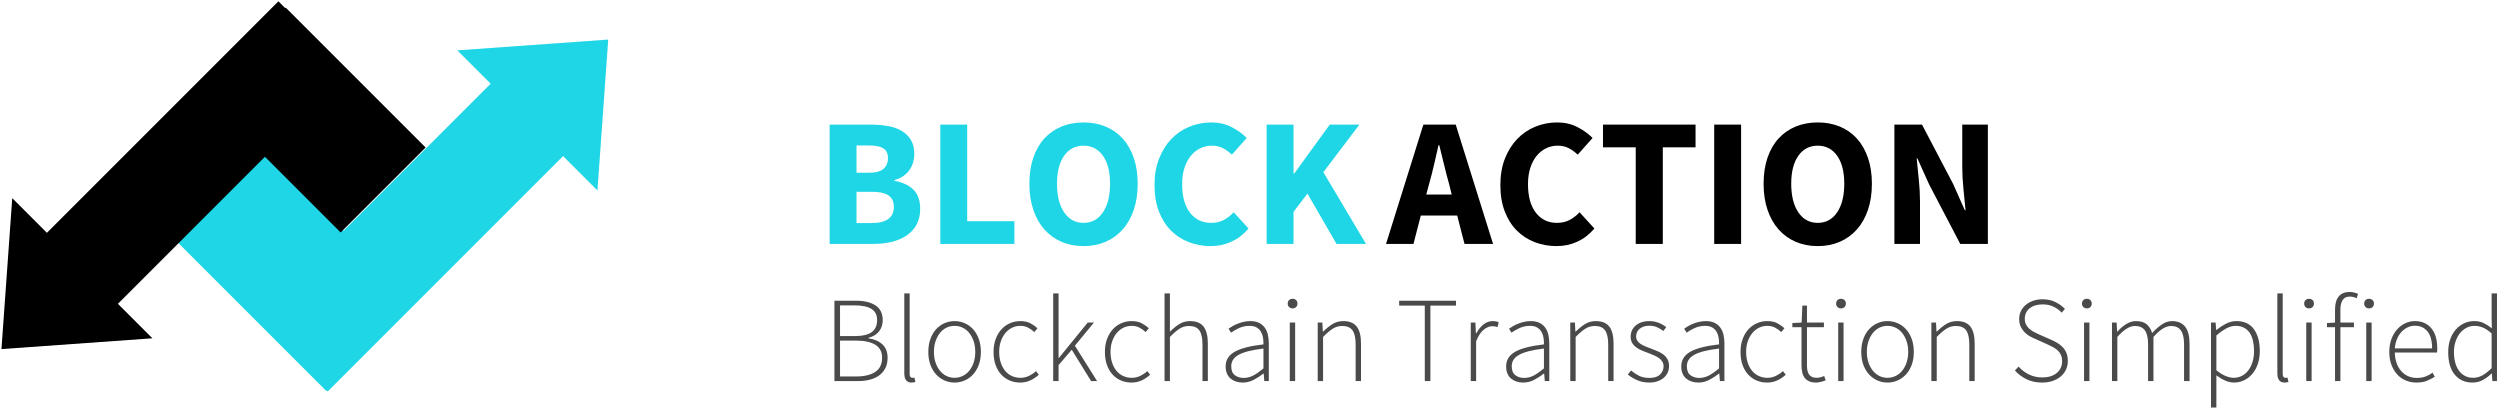 <?xml version="1.0" encoding="UTF-8"?>
<svg width="328px" height="54px" viewBox="0 0 328 54" version="1.1" xmlns="http://www.w3.org/2000/svg" xmlns:xlink="http://www.w3.org/1999/xlink">
    <!-- Generator: Sketch 39.1 (31720) - http://www.bohemiancoding.com/sketch -->
    <title>logo</title>
    <desc>Created with Sketch.</desc>
    <defs></defs>
    <g id="home" stroke="none" stroke-width="1" fill="none" fill-rule="evenodd">
        <g id="Desktop-HD" transform="translate(-173, -85)">
            <g id="Group" transform="translate(-68, 67)">
                <g id="logo" transform="translate(241, 18)">
                    <path d="M42.86,51.224 L42.994,51.358 L73.873,20.48 L78.385,24.991 L79.799,5.192 L60,6.607 L64.374,10.981 L45.081,30.274 L34.646,19.839 L23,31.485 L42.799,51.284 L42.86,51.224 Z" id="Combined-Shape" fill="#1ED6E5"></path>
                    <path d="M15.466,39.86 L34.759,20.567 L44.692,30.5 L55.839,19.354 L37.485,1 L37.42,1.065 L36.528,0.172 L6.153,30.547 L1.607,26 L0.192,45.799 L19.991,44.385 L15.466,39.86 Z" id="Combined-Shape" fill="#000000"></path>
                    <path d="M190.464,25.52 L190.104,24.08 C189.88,23.296 189.664,22.464 189.456,21.584 C189.248,20.704 189.04,19.856 188.832,19.04 L188.736,19.04 C188.544,19.872 188.348,20.724 188.148,21.596 C187.948,22.468 187.736,23.296 187.512,24.08 L187.128,25.52 L190.464,25.52 Z M191.184,28.28 L186.408,28.28 L185.448,32 L181.848,32 L186.744,16.352 L190.992,16.352 L195.888,32 L192.144,32 L191.184,28.28 Z M196.848,24.272 C196.848,22.976 197.048,21.82 197.448,20.804 C197.848,19.788 198.388,18.928 199.068,18.224 C199.748,17.52 200.54,16.984 201.444,16.616 C202.348,16.248 203.304,16.064 204.312,16.064 C205.288,16.064 206.172,16.268 206.964,16.676 C207.756,17.084 208.416,17.56 208.944,18.104 L207,20.288 C206.6,19.92 206.196,19.632 205.788,19.424 C205.38,19.216 204.904,19.112 204.36,19.112 C203.816,19.112 203.308,19.228 202.836,19.46 C202.364,19.692 201.952,20.024 201.6,20.456 C201.248,20.888 200.972,21.416 200.772,22.04 C200.572,22.664 200.472,23.368 200.472,24.152 C200.472,25.768 200.816,27.02 201.504,27.908 C202.192,28.796 203.112,29.24 204.264,29.24 C204.904,29.24 205.464,29.112 205.944,28.856 C206.424,28.6 206.856,28.264 207.24,27.848 L209.184,29.984 C208.528,30.752 207.78,31.328 206.94,31.712 C206.1,32.096 205.192,32.288 204.216,32.288 C203.208,32.288 202.256,32.116 201.36,31.772 C200.464,31.428 199.68,30.92 199.008,30.248 C198.336,29.576 197.808,28.74 197.424,27.74 C197.04,26.74 196.848,25.584 196.848,24.272 L196.848,24.272 Z M214.608,19.328 L210.312,19.328 L210.312,16.352 L222.456,16.352 L222.456,19.328 L218.16,19.328 L218.16,32 L214.608,32 L214.608,19.328 Z M224.904,16.352 L228.432,16.352 L228.432,32 L224.904,32 L224.904,16.352 Z M238.488,32.288 C237.432,32.288 236.468,32.1 235.596,31.724 C234.724,31.348 233.976,30.808 233.352,30.104 C232.728,29.4 232.244,28.544 231.9,27.536 C231.556,26.528 231.384,25.384 231.384,24.104 C231.384,22.824 231.556,21.684 231.9,20.684 C232.244,19.684 232.728,18.844 233.352,18.164 C233.976,17.484 234.724,16.964 235.596,16.604 C236.468,16.244 237.432,16.064 238.488,16.064 C239.544,16.064 240.508,16.244 241.38,16.604 C242.252,16.964 243,17.488 243.624,18.176 C244.248,18.864 244.732,19.708 245.076,20.708 C245.42,21.708 245.592,22.84 245.592,24.104 C245.592,25.384 245.42,26.528 245.076,27.536 C244.732,28.544 244.248,29.4 243.624,30.104 C243,30.808 242.252,31.348 241.38,31.724 C240.508,32.1 239.544,32.288 238.488,32.288 L238.488,32.288 Z M238.488,29.24 C239.56,29.24 240.408,28.78 241.032,27.86 C241.656,26.94 241.968,25.688 241.968,24.104 C241.968,22.536 241.656,21.312 241.032,20.432 C240.408,19.552 239.56,19.112 238.488,19.112 C237.416,19.112 236.568,19.552 235.944,20.432 C235.32,21.312 235.008,22.536 235.008,24.104 C235.008,25.688 235.32,26.94 235.944,27.86 C236.568,28.78 237.416,29.24 238.488,29.24 L238.488,29.24 Z M248.544,16.352 L252.168,16.352 L256.248,24.128 L257.784,27.584 L257.88,27.584 C257.8,26.752 257.708,25.824 257.604,24.8 C257.5,23.776 257.448,22.8 257.448,21.872 L257.448,16.352 L260.808,16.352 L260.808,32 L257.184,32 L253.104,24.2 L251.568,20.792 L251.472,20.792 C251.552,21.656 251.644,22.584 251.748,23.576 C251.852,24.568 251.904,25.528 251.904,26.456 L251.904,32 L248.544,32 L248.544,16.352 Z" id="ACTION" fill="#000000"></path>
                    <path d="M108.848,16.352 L114.2,16.352 C115.016,16.352 115.772,16.412 116.468,16.532 C117.164,16.652 117.772,16.864 118.292,17.168 C118.812,17.472 119.22,17.872 119.516,18.368 C119.812,18.864 119.96,19.488 119.96,20.24 C119.96,20.592 119.908,20.944 119.804,21.296 C119.7,21.648 119.544,21.976 119.336,22.28 C119.128,22.584 118.856,22.856 118.52,23.096 C118.184,23.336 117.792,23.512 117.344,23.624 L117.344,23.72 C118.464,23.928 119.308,24.328 119.876,24.92 C120.444,25.512 120.728,26.336 120.728,27.392 C120.728,28.192 120.572,28.88 120.26,29.456 C119.948,30.032 119.516,30.508 118.964,30.884 C118.412,31.26 117.768,31.54 117.032,31.724 C116.296,31.908 115.504,32 114.656,32 L108.848,32 L108.848,16.352 Z M114.032,22.664 C114.896,22.664 115.524,22.492 115.916,22.148 C116.308,21.804 116.504,21.336 116.504,20.744 C116.504,20.152 116.304,19.728 115.904,19.472 C115.504,19.216 114.888,19.088 114.056,19.088 L112.376,19.088 L112.376,22.664 L114.032,22.664 Z M114.368,29.264 C116.304,29.264 117.272,28.552 117.272,27.128 C117.272,26.44 117.032,25.94 116.552,25.628 C116.072,25.316 115.344,25.16 114.368,25.16 L112.376,25.16 L112.376,29.264 L114.368,29.264 Z M123.368,16.352 L126.896,16.352 L126.896,29.024 L133.088,29.024 L133.088,32 L123.368,32 L123.368,16.352 Z M142.16,32.288 C141.104,32.288 140.14,32.1 139.268,31.724 C138.396,31.348 137.648,30.808 137.024,30.104 C136.4,29.4 135.916,28.544 135.572,27.536 C135.228,26.528 135.056,25.384 135.056,24.104 C135.056,22.824 135.228,21.684 135.572,20.684 C135.916,19.684 136.4,18.844 137.024,18.164 C137.648,17.484 138.396,16.964 139.268,16.604 C140.14,16.244 141.104,16.064 142.16,16.064 C143.216,16.064 144.18,16.244 145.052,16.604 C145.924,16.964 146.672,17.488 147.296,18.176 C147.92,18.864 148.404,19.708 148.748,20.708 C149.092,21.708 149.264,22.84 149.264,24.104 C149.264,25.384 149.092,26.528 148.748,27.536 C148.404,28.544 147.92,29.4 147.296,30.104 C146.672,30.808 145.924,31.348 145.052,31.724 C144.18,32.1 143.216,32.288 142.16,32.288 L142.16,32.288 Z M142.16,29.24 C143.232,29.24 144.08,28.78 144.704,27.86 C145.328,26.94 145.64,25.688 145.64,24.104 C145.64,22.536 145.328,21.312 144.704,20.432 C144.08,19.552 143.232,19.112 142.16,19.112 C141.088,19.112 140.24,19.552 139.616,20.432 C138.992,21.312 138.68,22.536 138.68,24.104 C138.68,25.688 138.992,26.94 139.616,27.86 C140.24,28.78 141.088,29.24 142.16,29.24 L142.16,29.24 Z M151.472,24.272 C151.472,22.976 151.672,21.82 152.072,20.804 C152.472,19.788 153.012,18.928 153.692,18.224 C154.372,17.52 155.164,16.984 156.068,16.616 C156.972,16.248 157.928,16.064 158.936,16.064 C159.912,16.064 160.796,16.268 161.588,16.676 C162.38,17.084 163.04,17.56 163.568,18.104 L161.624,20.288 C161.224,19.92 160.82,19.632 160.412,19.424 C160.004,19.216 159.528,19.112 158.984,19.112 C158.44,19.112 157.932,19.228 157.46,19.46 C156.988,19.692 156.576,20.024 156.224,20.456 C155.872,20.888 155.596,21.416 155.396,22.04 C155.196,22.664 155.096,23.368 155.096,24.152 C155.096,25.768 155.44,27.02 156.128,27.908 C156.816,28.796 157.736,29.24 158.888,29.24 C159.528,29.24 160.088,29.112 160.568,28.856 C161.048,28.6 161.48,28.264 161.864,27.848 L163.808,29.984 C163.152,30.752 162.404,31.328 161.564,31.712 C160.724,32.096 159.816,32.288 158.84,32.288 C157.832,32.288 156.88,32.116 155.984,31.772 C155.088,31.428 154.304,30.92 153.632,30.248 C152.96,29.576 152.432,28.74 152.048,27.74 C151.664,26.74 151.472,25.584 151.472,24.272 L151.472,24.272 Z M166.184,16.352 L169.712,16.352 L169.712,22.76 L169.808,22.76 L174.464,16.352 L178.352,16.352 L173.624,22.592 L179.216,32 L175.352,32 L171.536,25.4 L169.712,27.8 L169.712,32 L166.184,32 L166.184,16.352 Z" id="BLOCK" fill="#1ED6E5"></path>
                    <path d="M109.476,39.456 L112.324,39.456 C113.391,39.456 114.239,39.661 114.868,40.072 C115.497,40.483 115.812,41.131 115.812,42.016 C115.812,42.571 115.655,43.053 115.34,43.464 C115.025,43.875 114.559,44.16 113.94,44.32 L113.94,44.384 C114.719,44.501 115.332,44.771 115.78,45.192 C116.228,45.613 116.452,46.192 116.452,46.928 C116.452,47.44 116.359,47.888 116.172,48.272 C115.985,48.656 115.721,48.976 115.38,49.232 C115.039,49.488 114.628,49.68 114.148,49.808 C113.668,49.936 113.129,50 112.532,50 L109.476,50 L109.476,39.456 Z M112.036,44.096 C113.124,44.096 113.903,43.923 114.372,43.576 C114.841,43.229 115.076,42.704 115.076,42 C115.076,41.317 114.825,40.824 114.324,40.52 C113.823,40.216 113.087,40.064 112.116,40.064 L110.212,40.064 L110.212,44.096 L112.036,44.096 Z M112.34,49.392 C113.396,49.392 114.225,49.195 114.828,48.8 C115.431,48.405 115.732,47.781 115.732,46.928 C115.732,46.171 115.439,45.608 114.852,45.24 C114.265,44.872 113.428,44.688 112.34,44.688 L110.212,44.688 L110.212,49.392 L112.34,49.392 Z M118.644,38.496 L119.348,38.496 L119.348,49.072 C119.348,49.243 119.38,49.368 119.444,49.448 C119.508,49.528 119.588,49.568 119.684,49.568 L119.788,49.568 C119.825,49.568 119.887,49.557 119.972,49.536 L120.1,50.112 C120.025,50.133 119.951,50.152 119.876,50.168 C119.801,50.184 119.705,50.192 119.588,50.192 C118.959,50.192 118.644,49.787 118.644,48.976 L118.644,38.496 Z M121.796,46.176 C121.796,45.536 121.889,44.963 122.076,44.456 C122.263,43.949 122.513,43.525 122.828,43.184 C123.143,42.843 123.508,42.581 123.924,42.4 C124.34,42.219 124.777,42.128 125.236,42.128 C125.695,42.128 126.135,42.219 126.556,42.4 C126.977,42.581 127.345,42.843 127.66,43.184 C127.975,43.525 128.225,43.949 128.412,44.456 C128.599,44.963 128.692,45.536 128.692,46.176 C128.692,46.816 128.599,47.384 128.412,47.88 C128.225,48.376 127.975,48.795 127.66,49.136 C127.345,49.477 126.977,49.739 126.556,49.92 C126.135,50.101 125.695,50.192 125.236,50.192 C124.777,50.192 124.34,50.101 123.924,49.92 C123.508,49.739 123.143,49.477 122.828,49.136 C122.513,48.795 122.263,48.376 122.076,47.88 C121.889,47.384 121.796,46.816 121.796,46.176 L121.796,46.176 Z M122.532,46.176 C122.532,46.677 122.601,47.136 122.74,47.552 C122.879,47.968 123.068,48.325 123.308,48.624 C123.548,48.923 123.833,49.155 124.164,49.32 C124.495,49.485 124.852,49.568 125.236,49.568 C125.62,49.568 125.98,49.485 126.316,49.32 C126.652,49.155 126.94,48.923 127.18,48.624 C127.42,48.325 127.609,47.968 127.748,47.552 C127.887,47.136 127.956,46.677 127.956,46.176 C127.956,45.664 127.887,45.2 127.748,44.784 C127.609,44.368 127.42,44.008 127.18,43.704 C126.94,43.4 126.652,43.165 126.316,43 C125.98,42.835 125.62,42.752 125.236,42.752 C124.852,42.752 124.495,42.835 124.164,43 C123.833,43.165 123.548,43.4 123.308,43.704 C123.068,44.008 122.879,44.368 122.74,44.784 C122.601,45.2 122.532,45.664 122.532,46.176 L122.532,46.176 Z M130.356,46.176 C130.356,45.536 130.452,44.963 130.644,44.456 C130.836,43.949 131.092,43.525 131.412,43.184 C131.732,42.843 132.103,42.581 132.524,42.4 C132.945,42.219 133.391,42.128 133.86,42.128 C134.393,42.128 134.839,42.224 135.196,42.416 C135.553,42.608 135.86,42.827 136.116,43.072 L135.7,43.568 C135.455,43.333 135.183,43.139 134.884,42.984 C134.585,42.829 134.249,42.752 133.876,42.752 C133.481,42.752 133.116,42.835 132.78,43 C132.444,43.165 132.151,43.4 131.9,43.704 C131.649,44.008 131.452,44.368 131.308,44.784 C131.164,45.2 131.092,45.664 131.092,46.176 C131.092,46.677 131.159,47.136 131.292,47.552 C131.425,47.968 131.612,48.325 131.852,48.624 C132.092,48.923 132.385,49.155 132.732,49.32 C133.079,49.485 133.46,49.568 133.876,49.568 C134.281,49.568 134.657,49.483 135.004,49.312 C135.351,49.141 135.657,48.933 135.924,48.688 L136.292,49.168 C135.961,49.467 135.593,49.712 135.188,49.904 C134.783,50.096 134.335,50.192 133.844,50.192 C133.343,50.192 132.881,50.101 132.46,49.92 C132.039,49.739 131.671,49.477 131.356,49.136 C131.041,48.795 130.796,48.376 130.62,47.88 C130.444,47.384 130.356,46.816 130.356,46.176 L130.356,46.176 Z M138.18,38.496 L138.884,38.496 L138.884,46.976 L138.916,46.976 L142.708,42.32 L143.524,42.32 L141.028,45.36 L143.94,50 L143.156,50 L140.612,45.888 L138.884,47.904 L138.884,50 L138.18,50 L138.18,38.496 Z M144.964,46.176 C144.964,45.536 145.06,44.963 145.252,44.456 C145.444,43.949 145.7,43.525 146.02,43.184 C146.34,42.843 146.711,42.581 147.132,42.4 C147.553,42.219 147.999,42.128 148.468,42.128 C149.001,42.128 149.447,42.224 149.804,42.416 C150.161,42.608 150.468,42.827 150.724,43.072 L150.308,43.568 C150.063,43.333 149.791,43.139 149.492,42.984 C149.193,42.829 148.857,42.752 148.484,42.752 C148.089,42.752 147.724,42.835 147.388,43 C147.052,43.165 146.759,43.4 146.508,43.704 C146.257,44.008 146.06,44.368 145.916,44.784 C145.772,45.2 145.7,45.664 145.7,46.176 C145.7,46.677 145.767,47.136 145.9,47.552 C146.033,47.968 146.22,48.325 146.46,48.624 C146.7,48.923 146.993,49.155 147.34,49.32 C147.687,49.485 148.068,49.568 148.484,49.568 C148.889,49.568 149.265,49.483 149.612,49.312 C149.959,49.141 150.265,48.933 150.532,48.688 L150.9,49.168 C150.569,49.467 150.201,49.712 149.796,49.904 C149.391,50.096 148.943,50.192 148.452,50.192 C147.951,50.192 147.489,50.101 147.068,49.92 C146.647,49.739 146.279,49.477 145.964,49.136 C145.649,48.795 145.404,48.376 145.228,47.88 C145.052,47.384 144.964,46.816 144.964,46.176 L144.964,46.176 Z M152.788,38.496 L153.492,38.496 L153.492,41.824 L153.492,43.52 C153.897,43.115 154.308,42.781 154.724,42.52 C155.14,42.259 155.615,42.128 156.148,42.128 C156.948,42.128 157.535,42.368 157.908,42.848 C158.281,43.328 158.468,44.069 158.468,45.072 L158.468,50 L157.764,50 L157.764,45.168 C157.764,44.347 157.628,43.741 157.356,43.352 C157.084,42.963 156.633,42.768 156.004,42.768 C155.545,42.768 155.129,42.888 154.756,43.128 C154.383,43.368 153.961,43.728 153.492,44.208 L153.492,50 L152.788,50 L152.788,38.496 Z M160.804,48.08 C160.804,47.237 161.204,46.592 162.004,46.144 C162.804,45.696 164.057,45.376 165.764,45.184 C165.775,44.896 165.756,44.605 165.708,44.312 C165.66,44.019 165.569,43.757 165.436,43.528 C165.303,43.299 165.116,43.112 164.876,42.968 C164.636,42.824 164.329,42.752 163.956,42.752 C163.433,42.752 162.959,42.853 162.532,43.056 C162.105,43.259 161.764,43.456 161.508,43.648 L161.188,43.12 C161.327,43.024 161.495,42.917 161.692,42.8 C161.889,42.683 162.108,42.576 162.348,42.48 C162.588,42.384 162.852,42.301 163.14,42.232 C163.428,42.163 163.727,42.128 164.036,42.128 C164.495,42.128 164.879,42.205 165.188,42.36 C165.497,42.515 165.748,42.725 165.94,42.992 C166.132,43.259 166.268,43.571 166.348,43.928 C166.428,44.285 166.468,44.672 166.468,45.088 L166.468,50 L165.876,50 L165.796,49.008 L165.764,49.008 C165.369,49.317 164.945,49.592 164.492,49.832 C164.039,50.072 163.556,50.192 163.044,50.192 C162.735,50.192 162.447,50.149 162.18,50.064 C161.913,49.979 161.676,49.851 161.468,49.68 C161.26,49.509 161.097,49.291 160.98,49.024 C160.863,48.757 160.804,48.443 160.804,48.08 L160.804,48.08 Z M161.54,48.048 C161.54,48.603 161.7,48.997 162.02,49.232 C162.34,49.467 162.719,49.584 163.156,49.584 C163.604,49.584 164.031,49.477 164.436,49.264 C164.841,49.051 165.284,48.741 165.764,48.336 L165.764,45.728 C164.975,45.824 164.311,45.941 163.772,46.08 C163.233,46.219 162.799,46.384 162.468,46.576 C162.137,46.768 161.9,46.987 161.756,47.232 C161.612,47.477 161.54,47.749 161.54,48.048 L161.54,48.048 Z M169.588,40.464 C169.407,40.464 169.255,40.405 169.132,40.288 C169.009,40.171 168.948,40.021 168.948,39.84 C168.948,39.637 169.009,39.48 169.132,39.368 C169.255,39.256 169.407,39.2 169.588,39.2 C169.769,39.2 169.921,39.256 170.044,39.368 C170.167,39.48 170.228,39.637 170.228,39.84 C170.228,40.021 170.167,40.171 170.044,40.288 C169.921,40.405 169.769,40.464 169.588,40.464 L169.588,40.464 Z M169.22,42.32 L169.924,42.32 L169.924,50 L169.22,50 L169.22,42.32 Z M172.884,42.32 L173.492,42.32 L173.556,43.504 L173.604,43.504 C173.999,43.109 174.404,42.781 174.82,42.52 C175.236,42.259 175.711,42.128 176.244,42.128 C177.044,42.128 177.631,42.368 178.004,42.848 C178.377,43.328 178.564,44.069 178.564,45.072 L178.564,50 L177.86,50 L177.86,45.168 C177.86,44.347 177.724,43.741 177.452,43.352 C177.18,42.963 176.729,42.768 176.1,42.768 C175.641,42.768 175.225,42.888 174.852,43.128 C174.479,43.368 174.057,43.728 173.588,44.208 L173.588,50 L172.884,50 L172.884,42.32 Z M186.932,40.096 L183.572,40.096 L183.572,39.456 L191.028,39.456 L191.028,40.096 L187.668,40.096 L187.668,50 L186.932,50 L186.932,40.096 Z M192.964,42.32 L193.572,42.32 L193.636,43.744 L193.684,43.744 C193.94,43.264 194.252,42.875 194.62,42.576 C194.988,42.277 195.401,42.128 195.86,42.128 C196.009,42.128 196.143,42.139 196.26,42.16 C196.377,42.181 196.5,42.224 196.628,42.288 L196.468,42.928 C196.34,42.875 196.228,42.84 196.132,42.824 C196.036,42.808 195.913,42.8 195.764,42.8 C195.423,42.8 195.063,42.947 194.684,43.24 C194.305,43.533 193.967,44.043 193.668,44.768 L193.668,50 L192.964,50 L192.964,42.32 Z M197.604,48.08 C197.604,47.237 198.004,46.592 198.804,46.144 C199.604,45.696 200.857,45.376 202.564,45.184 C202.575,44.896 202.556,44.605 202.508,44.312 C202.46,44.019 202.369,43.757 202.236,43.528 C202.103,43.299 201.916,43.112 201.676,42.968 C201.436,42.824 201.129,42.752 200.756,42.752 C200.233,42.752 199.759,42.853 199.332,43.056 C198.905,43.259 198.564,43.456 198.308,43.648 L197.988,43.12 C198.127,43.024 198.295,42.917 198.492,42.8 C198.689,42.683 198.908,42.576 199.148,42.48 C199.388,42.384 199.652,42.301 199.94,42.232 C200.228,42.163 200.527,42.128 200.836,42.128 C201.295,42.128 201.679,42.205 201.988,42.36 C202.297,42.515 202.548,42.725 202.74,42.992 C202.932,43.259 203.068,43.571 203.148,43.928 C203.228,44.285 203.268,44.672 203.268,45.088 L203.268,50 L202.676,50 L202.596,49.008 L202.564,49.008 C202.169,49.317 201.745,49.592 201.292,49.832 C200.839,50.072 200.356,50.192 199.844,50.192 C199.535,50.192 199.247,50.149 198.98,50.064 C198.713,49.979 198.476,49.851 198.268,49.68 C198.06,49.509 197.897,49.291 197.78,49.024 C197.663,48.757 197.604,48.443 197.604,48.08 L197.604,48.08 Z M198.34,48.048 C198.34,48.603 198.5,48.997 198.82,49.232 C199.14,49.467 199.519,49.584 199.956,49.584 C200.404,49.584 200.831,49.477 201.236,49.264 C201.641,49.051 202.084,48.741 202.564,48.336 L202.564,45.728 C201.775,45.824 201.111,45.941 200.572,46.08 C200.033,46.219 199.599,46.384 199.268,46.576 C198.937,46.768 198.7,46.987 198.556,47.232 C198.412,47.477 198.34,47.749 198.34,48.048 L198.34,48.048 Z M206.02,42.32 L206.628,42.32 L206.692,43.504 L206.74,43.504 C207.135,43.109 207.54,42.781 207.956,42.52 C208.372,42.259 208.847,42.128 209.38,42.128 C210.18,42.128 210.767,42.368 211.14,42.848 C211.513,43.328 211.7,44.069 211.7,45.072 L211.7,50 L210.996,50 L210.996,45.168 C210.996,44.347 210.86,43.741 210.588,43.352 C210.316,42.963 209.865,42.768 209.236,42.768 C208.777,42.768 208.361,42.888 207.988,43.128 C207.615,43.368 207.193,43.728 206.724,44.208 L206.724,50 L206.02,50 L206.02,42.32 Z M213.988,48.608 C214.319,48.885 214.671,49.117 215.044,49.304 C215.417,49.491 215.881,49.584 216.436,49.584 C217.044,49.584 217.5,49.432 217.804,49.128 C218.108,48.824 218.26,48.469 218.26,48.064 C218.26,47.829 218.204,47.621 218.092,47.44 C217.98,47.259 217.833,47.104 217.652,46.976 C217.471,46.848 217.271,46.736 217.052,46.64 C216.833,46.544 216.612,46.453 216.388,46.368 C216.1,46.261 215.809,46.149 215.516,46.032 C215.223,45.915 214.959,45.773 214.724,45.608 C214.489,45.443 214.3,45.245 214.156,45.016 C214.012,44.787 213.94,44.507 213.94,44.176 C213.94,43.899 213.993,43.635 214.1,43.384 C214.207,43.133 214.367,42.915 214.58,42.728 C214.793,42.541 215.052,42.395 215.356,42.288 C215.66,42.181 216.015,42.128 216.42,42.128 C216.825,42.128 217.223,42.203 217.612,42.352 C218.001,42.501 218.335,42.693 218.612,42.928 L218.228,43.424 C217.972,43.232 217.7,43.069 217.412,42.936 C217.124,42.803 216.783,42.736 216.388,42.736 C216.089,42.736 215.833,42.776 215.62,42.856 C215.407,42.936 215.228,43.04 215.084,43.168 C214.94,43.296 214.833,43.445 214.764,43.616 C214.695,43.787 214.66,43.957 214.66,44.128 C214.66,44.352 214.711,44.541 214.812,44.696 C214.913,44.851 215.049,44.987 215.22,45.104 C215.391,45.221 215.585,45.325 215.804,45.416 C216.023,45.507 216.244,45.595 216.468,45.68 C216.767,45.797 217.065,45.915 217.364,46.032 C217.663,46.149 217.932,46.293 218.172,46.464 C218.412,46.635 218.607,46.845 218.756,47.096 C218.905,47.347 218.98,47.659 218.98,48.032 C218.98,48.32 218.924,48.595 218.812,48.856 C218.7,49.117 218.532,49.347 218.308,49.544 C218.084,49.741 217.812,49.899 217.492,50.016 C217.172,50.133 216.804,50.192 216.388,50.192 C215.812,50.192 215.284,50.088 214.804,49.88 C214.324,49.672 213.913,49.424 213.572,49.136 L213.988,48.608 Z M220.58,48.08 C220.58,47.237 220.98,46.592 221.78,46.144 C222.58,45.696 223.833,45.376 225.54,45.184 C225.551,44.896 225.532,44.605 225.484,44.312 C225.436,44.019 225.345,43.757 225.212,43.528 C225.079,43.299 224.892,43.112 224.652,42.968 C224.412,42.824 224.105,42.752 223.732,42.752 C223.209,42.752 222.735,42.853 222.308,43.056 C221.881,43.259 221.54,43.456 221.284,43.648 L220.964,43.12 C221.103,43.024 221.271,42.917 221.468,42.8 C221.665,42.683 221.884,42.576 222.124,42.48 C222.364,42.384 222.628,42.301 222.916,42.232 C223.204,42.163 223.503,42.128 223.812,42.128 C224.271,42.128 224.655,42.205 224.964,42.36 C225.273,42.515 225.524,42.725 225.716,42.992 C225.908,43.259 226.044,43.571 226.124,43.928 C226.204,44.285 226.244,44.672 226.244,45.088 L226.244,50 L225.652,50 L225.572,49.008 L225.54,49.008 C225.145,49.317 224.721,49.592 224.268,49.832 C223.815,50.072 223.332,50.192 222.82,50.192 C222.511,50.192 222.223,50.149 221.956,50.064 C221.689,49.979 221.452,49.851 221.244,49.68 C221.036,49.509 220.873,49.291 220.756,49.024 C220.639,48.757 220.58,48.443 220.58,48.08 L220.58,48.08 Z M221.316,48.048 C221.316,48.603 221.476,48.997 221.796,49.232 C222.116,49.467 222.495,49.584 222.932,49.584 C223.38,49.584 223.807,49.477 224.212,49.264 C224.617,49.051 225.06,48.741 225.54,48.336 L225.54,45.728 C224.751,45.824 224.087,45.941 223.548,46.08 C223.009,46.219 222.575,46.384 222.244,46.576 C221.913,46.768 221.676,46.987 221.532,47.232 C221.388,47.477 221.316,47.749 221.316,48.048 L221.316,48.048 Z M228.356,46.176 C228.356,45.536 228.452,44.963 228.644,44.456 C228.836,43.949 229.092,43.525 229.412,43.184 C229.732,42.843 230.103,42.581 230.524,42.4 C230.945,42.219 231.391,42.128 231.86,42.128 C232.393,42.128 232.839,42.224 233.196,42.416 C233.553,42.608 233.86,42.827 234.116,43.072 L233.7,43.568 C233.455,43.333 233.183,43.139 232.884,42.984 C232.585,42.829 232.249,42.752 231.876,42.752 C231.481,42.752 231.116,42.835 230.78,43 C230.444,43.165 230.151,43.4 229.9,43.704 C229.649,44.008 229.452,44.368 229.308,44.784 C229.164,45.2 229.092,45.664 229.092,46.176 C229.092,46.677 229.159,47.136 229.292,47.552 C229.425,47.968 229.612,48.325 229.852,48.624 C230.092,48.923 230.385,49.155 230.732,49.32 C231.079,49.485 231.46,49.568 231.876,49.568 C232.281,49.568 232.657,49.483 233.004,49.312 C233.351,49.141 233.657,48.933 233.924,48.688 L234.292,49.168 C233.961,49.467 233.593,49.712 233.188,49.904 C232.783,50.096 232.335,50.192 231.844,50.192 C231.343,50.192 230.881,50.101 230.46,49.92 C230.039,49.739 229.671,49.477 229.356,49.136 C229.041,48.795 228.796,48.376 228.62,47.88 C228.444,47.384 228.356,46.816 228.356,46.176 L228.356,46.176 Z M236.356,42.928 L235.156,42.928 L235.156,42.384 L236.372,42.32 L236.468,40.096 L237.076,40.096 L237.076,42.32 L239.3,42.32 L239.3,42.928 L237.076,42.928 L237.076,47.936 C237.076,48.181 237.095,48.403 237.132,48.6 C237.169,48.797 237.236,48.968 237.332,49.112 C237.428,49.256 237.559,49.368 237.724,49.448 C237.889,49.528 238.105,49.568 238.372,49.568 C238.521,49.568 238.684,49.544 238.86,49.496 C239.036,49.448 239.193,49.392 239.332,49.328 L239.524,49.904 C239.3,49.989 239.076,50.059 238.852,50.112 C238.628,50.165 238.436,50.192 238.276,50.192 C237.903,50.192 237.593,50.136 237.348,50.024 C237.103,49.912 236.905,49.755 236.756,49.552 C236.607,49.349 236.503,49.104 236.444,48.816 C236.385,48.528 236.356,48.213 236.356,47.872 L236.356,42.928 Z M241.54,40.464 C241.359,40.464 241.207,40.405 241.084,40.288 C240.961,40.171 240.9,40.021 240.9,39.84 C240.9,39.637 240.961,39.48 241.084,39.368 C241.207,39.256 241.359,39.2 241.54,39.2 C241.721,39.2 241.873,39.256 241.996,39.368 C242.119,39.48 242.18,39.637 242.18,39.84 C242.18,40.021 242.119,40.171 241.996,40.288 C241.873,40.405 241.721,40.464 241.54,40.464 L241.54,40.464 Z M241.172,42.32 L241.876,42.32 L241.876,50 L241.172,50 L241.172,42.32 Z M244.196,46.176 C244.196,45.536 244.289,44.963 244.476,44.456 C244.663,43.949 244.913,43.525 245.228,43.184 C245.543,42.843 245.908,42.581 246.324,42.4 C246.74,42.219 247.177,42.128 247.636,42.128 C248.095,42.128 248.535,42.219 248.956,42.4 C249.377,42.581 249.745,42.843 250.06,43.184 C250.375,43.525 250.625,43.949 250.812,44.456 C250.999,44.963 251.092,45.536 251.092,46.176 C251.092,46.816 250.999,47.384 250.812,47.88 C250.625,48.376 250.375,48.795 250.06,49.136 C249.745,49.477 249.377,49.739 248.956,49.92 C248.535,50.101 248.095,50.192 247.636,50.192 C247.177,50.192 246.74,50.101 246.324,49.92 C245.908,49.739 245.543,49.477 245.228,49.136 C244.913,48.795 244.663,48.376 244.476,47.88 C244.289,47.384 244.196,46.816 244.196,46.176 L244.196,46.176 Z M244.932,46.176 C244.932,46.677 245.001,47.136 245.14,47.552 C245.279,47.968 245.468,48.325 245.708,48.624 C245.948,48.923 246.233,49.155 246.564,49.32 C246.895,49.485 247.252,49.568 247.636,49.568 C248.02,49.568 248.38,49.485 248.716,49.32 C249.052,49.155 249.34,48.923 249.58,48.624 C249.82,48.325 250.009,47.968 250.148,47.552 C250.287,47.136 250.356,46.677 250.356,46.176 C250.356,45.664 250.287,45.2 250.148,44.784 C250.009,44.368 249.82,44.008 249.58,43.704 C249.34,43.4 249.052,43.165 248.716,43 C248.38,42.835 248.02,42.752 247.636,42.752 C247.252,42.752 246.895,42.835 246.564,43 C246.233,43.165 245.948,43.4 245.708,43.704 C245.468,44.008 245.279,44.368 245.14,44.784 C245.001,45.2 244.932,45.664 244.932,46.176 L244.932,46.176 Z M253.396,42.32 L254.004,42.32 L254.068,43.504 L254.116,43.504 C254.511,43.109 254.916,42.781 255.332,42.52 C255.748,42.259 256.223,42.128 256.756,42.128 C257.556,42.128 258.143,42.368 258.516,42.848 C258.889,43.328 259.076,44.069 259.076,45.072 L259.076,50 L258.372,50 L258.372,45.168 C258.372,44.347 258.236,43.741 257.964,43.352 C257.692,42.963 257.241,42.768 256.612,42.768 C256.153,42.768 255.737,42.888 255.364,43.128 C254.991,43.368 254.569,43.728 254.1,44.208 L254.1,50 L253.396,50 L253.396,42.32 Z M264.836,48.096 C265.22,48.533 265.679,48.88 266.212,49.136 C266.745,49.392 267.316,49.52 267.924,49.52 C268.735,49.52 269.375,49.325 269.844,48.936 C270.313,48.547 270.548,48.037 270.548,47.408 C270.548,47.077 270.497,46.8 270.396,46.576 C270.295,46.352 270.159,46.157 269.988,45.992 C269.817,45.827 269.617,45.683 269.388,45.56 C269.159,45.437 268.916,45.317 268.66,45.2 L267.06,44.48 C266.825,44.384 266.583,44.267 266.332,44.128 C266.081,43.989 265.852,43.816 265.644,43.608 C265.436,43.4 265.263,43.155 265.124,42.872 C264.985,42.589 264.916,42.251 264.916,41.856 C264.916,41.472 264.993,41.123 265.148,40.808 C265.303,40.493 265.516,40.221 265.788,39.992 C266.06,39.763 266.385,39.584 266.764,39.456 C267.143,39.328 267.551,39.264 267.988,39.264 C268.628,39.264 269.196,39.389 269.692,39.64 C270.188,39.891 270.596,40.187 270.916,40.528 L270.5,41.024 C270.191,40.693 269.828,40.429 269.412,40.232 C268.996,40.035 268.521,39.936 267.988,39.936 C267.284,39.936 266.719,40.107 266.292,40.448 C265.865,40.789 265.652,41.248 265.652,41.824 C265.652,42.133 265.711,42.395 265.828,42.608 C265.945,42.821 266.095,43.005 266.276,43.16 C266.457,43.315 266.655,43.448 266.868,43.56 C267.081,43.672 267.284,43.771 267.476,43.856 L269.076,44.56 C269.375,44.688 269.657,44.832 269.924,44.992 C270.191,45.152 270.425,45.339 270.628,45.552 C270.831,45.765 270.993,46.019 271.116,46.312 C271.239,46.605 271.3,46.955 271.3,47.36 C271.3,47.765 271.22,48.141 271.06,48.488 C270.9,48.835 270.673,49.133 270.38,49.384 C270.087,49.635 269.732,49.832 269.316,49.976 C268.9,50.12 268.436,50.192 267.924,50.192 C267.156,50.192 266.473,50.045 265.876,49.752 C265.279,49.459 264.772,49.077 264.356,48.608 L264.836,48.096 Z M273.796,40.464 C273.615,40.464 273.463,40.405 273.34,40.288 C273.217,40.171 273.156,40.021 273.156,39.84 C273.156,39.637 273.217,39.48 273.34,39.368 C273.463,39.256 273.615,39.2 273.796,39.2 C273.977,39.2 274.129,39.256 274.252,39.368 C274.375,39.48 274.436,39.637 274.436,39.84 C274.436,40.021 274.375,40.171 274.252,40.288 C274.129,40.405 273.977,40.464 273.796,40.464 L273.796,40.464 Z M273.428,42.32 L274.132,42.32 L274.132,50 L273.428,50 L273.428,42.32 Z M277.092,42.32 L277.7,42.32 L277.764,43.504 L277.812,43.504 C278.153,43.109 278.535,42.781 278.956,42.52 C279.377,42.259 279.801,42.128 280.228,42.128 C280.847,42.128 281.321,42.269 281.652,42.552 C281.983,42.835 282.217,43.216 282.356,43.696 C282.804,43.216 283.239,42.835 283.66,42.552 C284.081,42.269 284.516,42.128 284.964,42.128 C286.5,42.128 287.268,43.109 287.268,45.072 L287.268,50 L286.548,50 L286.548,45.168 C286.548,44.347 286.409,43.741 286.132,43.352 C285.855,42.963 285.423,42.768 284.836,42.768 C284.143,42.768 283.375,43.248 282.532,44.208 L282.532,50 L281.828,50 L281.828,45.168 C281.828,44.347 281.689,43.741 281.412,43.352 C281.135,42.963 280.697,42.768 280.1,42.768 C279.407,42.768 278.639,43.248 277.796,44.208 L277.796,50 L277.092,50 L277.092,42.32 Z M290.788,50.672 L290.788,53.472 L290.084,53.472 L290.084,42.32 L290.692,42.32 L290.756,43.28 L290.804,43.28 C291.177,42.981 291.585,42.715 292.028,42.48 C292.471,42.245 292.932,42.128 293.412,42.128 C294.436,42.128 295.204,42.483 295.716,43.192 C296.228,43.901 296.484,44.853 296.484,46.048 C296.484,46.699 296.393,47.28 296.212,47.792 C296.031,48.304 295.783,48.739 295.468,49.096 C295.153,49.453 294.791,49.725 294.38,49.912 C293.969,50.099 293.54,50.192 293.092,50.192 C292.729,50.192 292.356,50.109 291.972,49.944 C291.588,49.779 291.193,49.547 290.788,49.248 L290.788,50.672 Z M290.788,48.576 C291.236,48.939 291.652,49.195 292.036,49.344 C292.42,49.493 292.761,49.568 293.06,49.568 C293.444,49.568 293.801,49.483 294.132,49.312 C294.463,49.141 294.745,48.901 294.98,48.592 C295.215,48.283 295.399,47.912 295.532,47.48 C295.665,47.048 295.732,46.571 295.732,46.048 C295.732,45.579 295.687,45.141 295.596,44.736 C295.505,44.331 295.364,43.981 295.172,43.688 C294.98,43.395 294.729,43.165 294.42,43 C294.111,42.835 293.737,42.752 293.3,42.752 C292.916,42.752 292.519,42.861 292.108,43.08 C291.697,43.299 291.257,43.611 290.788,44.016 L290.788,48.576 Z M298.788,38.496 L299.492,38.496 L299.492,49.072 C299.492,49.243 299.524,49.368 299.588,49.448 C299.652,49.528 299.732,49.568 299.828,49.568 L299.932,49.568 C299.969,49.568 300.031,49.557 300.116,49.536 L300.244,50.112 C300.169,50.133 300.095,50.152 300.02,50.168 C299.945,50.184 299.849,50.192 299.732,50.192 C299.103,50.192 298.788,49.787 298.788,48.976 L298.788,38.496 Z M302.948,40.464 C302.767,40.464 302.615,40.405 302.492,40.288 C302.369,40.171 302.308,40.021 302.308,39.84 C302.308,39.637 302.369,39.48 302.492,39.368 C302.615,39.256 302.767,39.2 302.948,39.2 C303.129,39.2 303.281,39.256 303.404,39.368 C303.527,39.48 303.588,39.637 303.588,39.84 C303.588,40.021 303.527,40.171 303.404,40.288 C303.281,40.405 303.129,40.464 302.948,40.464 L302.948,40.464 Z M302.58,42.32 L303.284,42.32 L303.284,50 L302.58,50 L302.58,42.32 Z M309.188,39.136 C309.028,39.051 308.871,38.992 308.716,38.96 C308.561,38.928 308.409,38.912 308.26,38.912 C307.855,38.912 307.553,39.064 307.356,39.368 C307.159,39.672 307.06,40.101 307.06,40.656 L307.06,42.32 L308.836,42.32 L308.836,42.928 L307.06,42.928 L307.06,50 L306.356,50 L306.356,42.928 L305.3,42.928 L305.3,42.384 L306.356,42.32 L306.356,40.608 C306.356,39.84 306.521,39.264 306.852,38.88 C307.183,38.496 307.652,38.304 308.26,38.304 C308.633,38.304 309.007,38.389 309.38,38.56 L309.188,39.136 Z M310.82,40.464 C310.639,40.464 310.487,40.405 310.364,40.288 C310.241,40.171 310.18,40.021 310.18,39.84 C310.18,39.637 310.241,39.48 310.364,39.368 C310.487,39.256 310.639,39.2 310.82,39.2 C311.001,39.2 311.153,39.256 311.276,39.368 C311.399,39.48 311.46,39.637 311.46,39.84 C311.46,40.021 311.399,40.171 311.276,40.288 C311.153,40.405 311.001,40.464 310.82,40.464 L310.82,40.464 Z M310.452,42.32 L311.156,42.32 L311.156,50 L310.452,50 L310.452,42.32 Z M313.476,46.176 C313.476,45.547 313.569,44.981 313.756,44.48 C313.943,43.979 314.193,43.555 314.508,43.208 C314.823,42.861 315.18,42.595 315.58,42.408 C315.98,42.221 316.393,42.128 316.82,42.128 C317.737,42.128 318.457,42.437 318.98,43.056 C319.503,43.675 319.764,44.549 319.764,45.68 L319.764,45.968 C319.764,46.064 319.753,46.16 319.732,46.256 L314.196,46.256 C314.207,46.736 314.281,47.181 314.42,47.592 C314.559,48.003 314.753,48.355 315.004,48.648 C315.255,48.941 315.556,49.171 315.908,49.336 C316.26,49.501 316.655,49.584 317.092,49.584 C317.508,49.584 317.884,49.523 318.22,49.4 C318.556,49.277 318.868,49.109 319.156,48.896 L319.444,49.44 C319.135,49.621 318.796,49.792 318.428,49.952 C318.06,50.112 317.593,50.192 317.028,50.192 C316.537,50.192 316.076,50.101 315.644,49.92 C315.212,49.739 314.836,49.475 314.516,49.128 C314.196,48.781 313.943,48.36 313.756,47.864 C313.569,47.368 313.476,46.805 313.476,46.176 L313.476,46.176 Z M319.092,45.712 C319.092,44.72 318.889,43.976 318.484,43.48 C318.079,42.984 317.529,42.736 316.836,42.736 C316.505,42.736 316.191,42.805 315.892,42.944 C315.593,43.083 315.324,43.28 315.084,43.536 C314.844,43.792 314.647,44.104 314.492,44.472 C314.337,44.84 314.239,45.253 314.196,45.712 L319.092,45.712 Z M321.204,46.176 C321.204,45.557 321.295,44.997 321.476,44.496 C321.657,43.995 321.905,43.568 322.22,43.216 C322.535,42.864 322.897,42.595 323.308,42.408 C323.719,42.221 324.153,42.128 324.612,42.128 C325.081,42.128 325.489,42.211 325.836,42.376 C326.183,42.541 326.548,42.773 326.932,43.072 L326.9,41.664 L326.9,38.496 L327.604,38.496 L327.604,50 L326.996,50 L326.932,49.008 L326.884,49.008 C326.575,49.317 326.209,49.592 325.788,49.832 C325.367,50.072 324.9,50.192 324.388,50.192 C323.417,50.192 322.644,49.848 322.068,49.16 C321.492,48.472 321.204,47.477 321.204,46.176 L321.204,46.176 Z M321.956,46.176 C321.956,46.688 322.012,47.152 322.124,47.568 C322.236,47.984 322.399,48.339 322.612,48.632 C322.825,48.925 323.089,49.155 323.404,49.32 C323.719,49.485 324.079,49.568 324.484,49.568 C324.911,49.568 325.319,49.459 325.708,49.24 C326.097,49.021 326.495,48.709 326.9,48.304 L326.9,43.744 C326.495,43.381 326.113,43.125 325.756,42.976 C325.399,42.827 325.033,42.752 324.66,42.752 C324.276,42.752 323.919,42.84 323.588,43.016 C323.257,43.192 322.972,43.432 322.732,43.736 C322.492,44.04 322.303,44.403 322.164,44.824 C322.025,45.245 321.956,45.696 321.956,46.176 L321.956,46.176 Z" id="Blockchain-Transacti" fill="#4A4A4A"></path>
                </g>
            </g>
        </g>
    </g>
</svg>